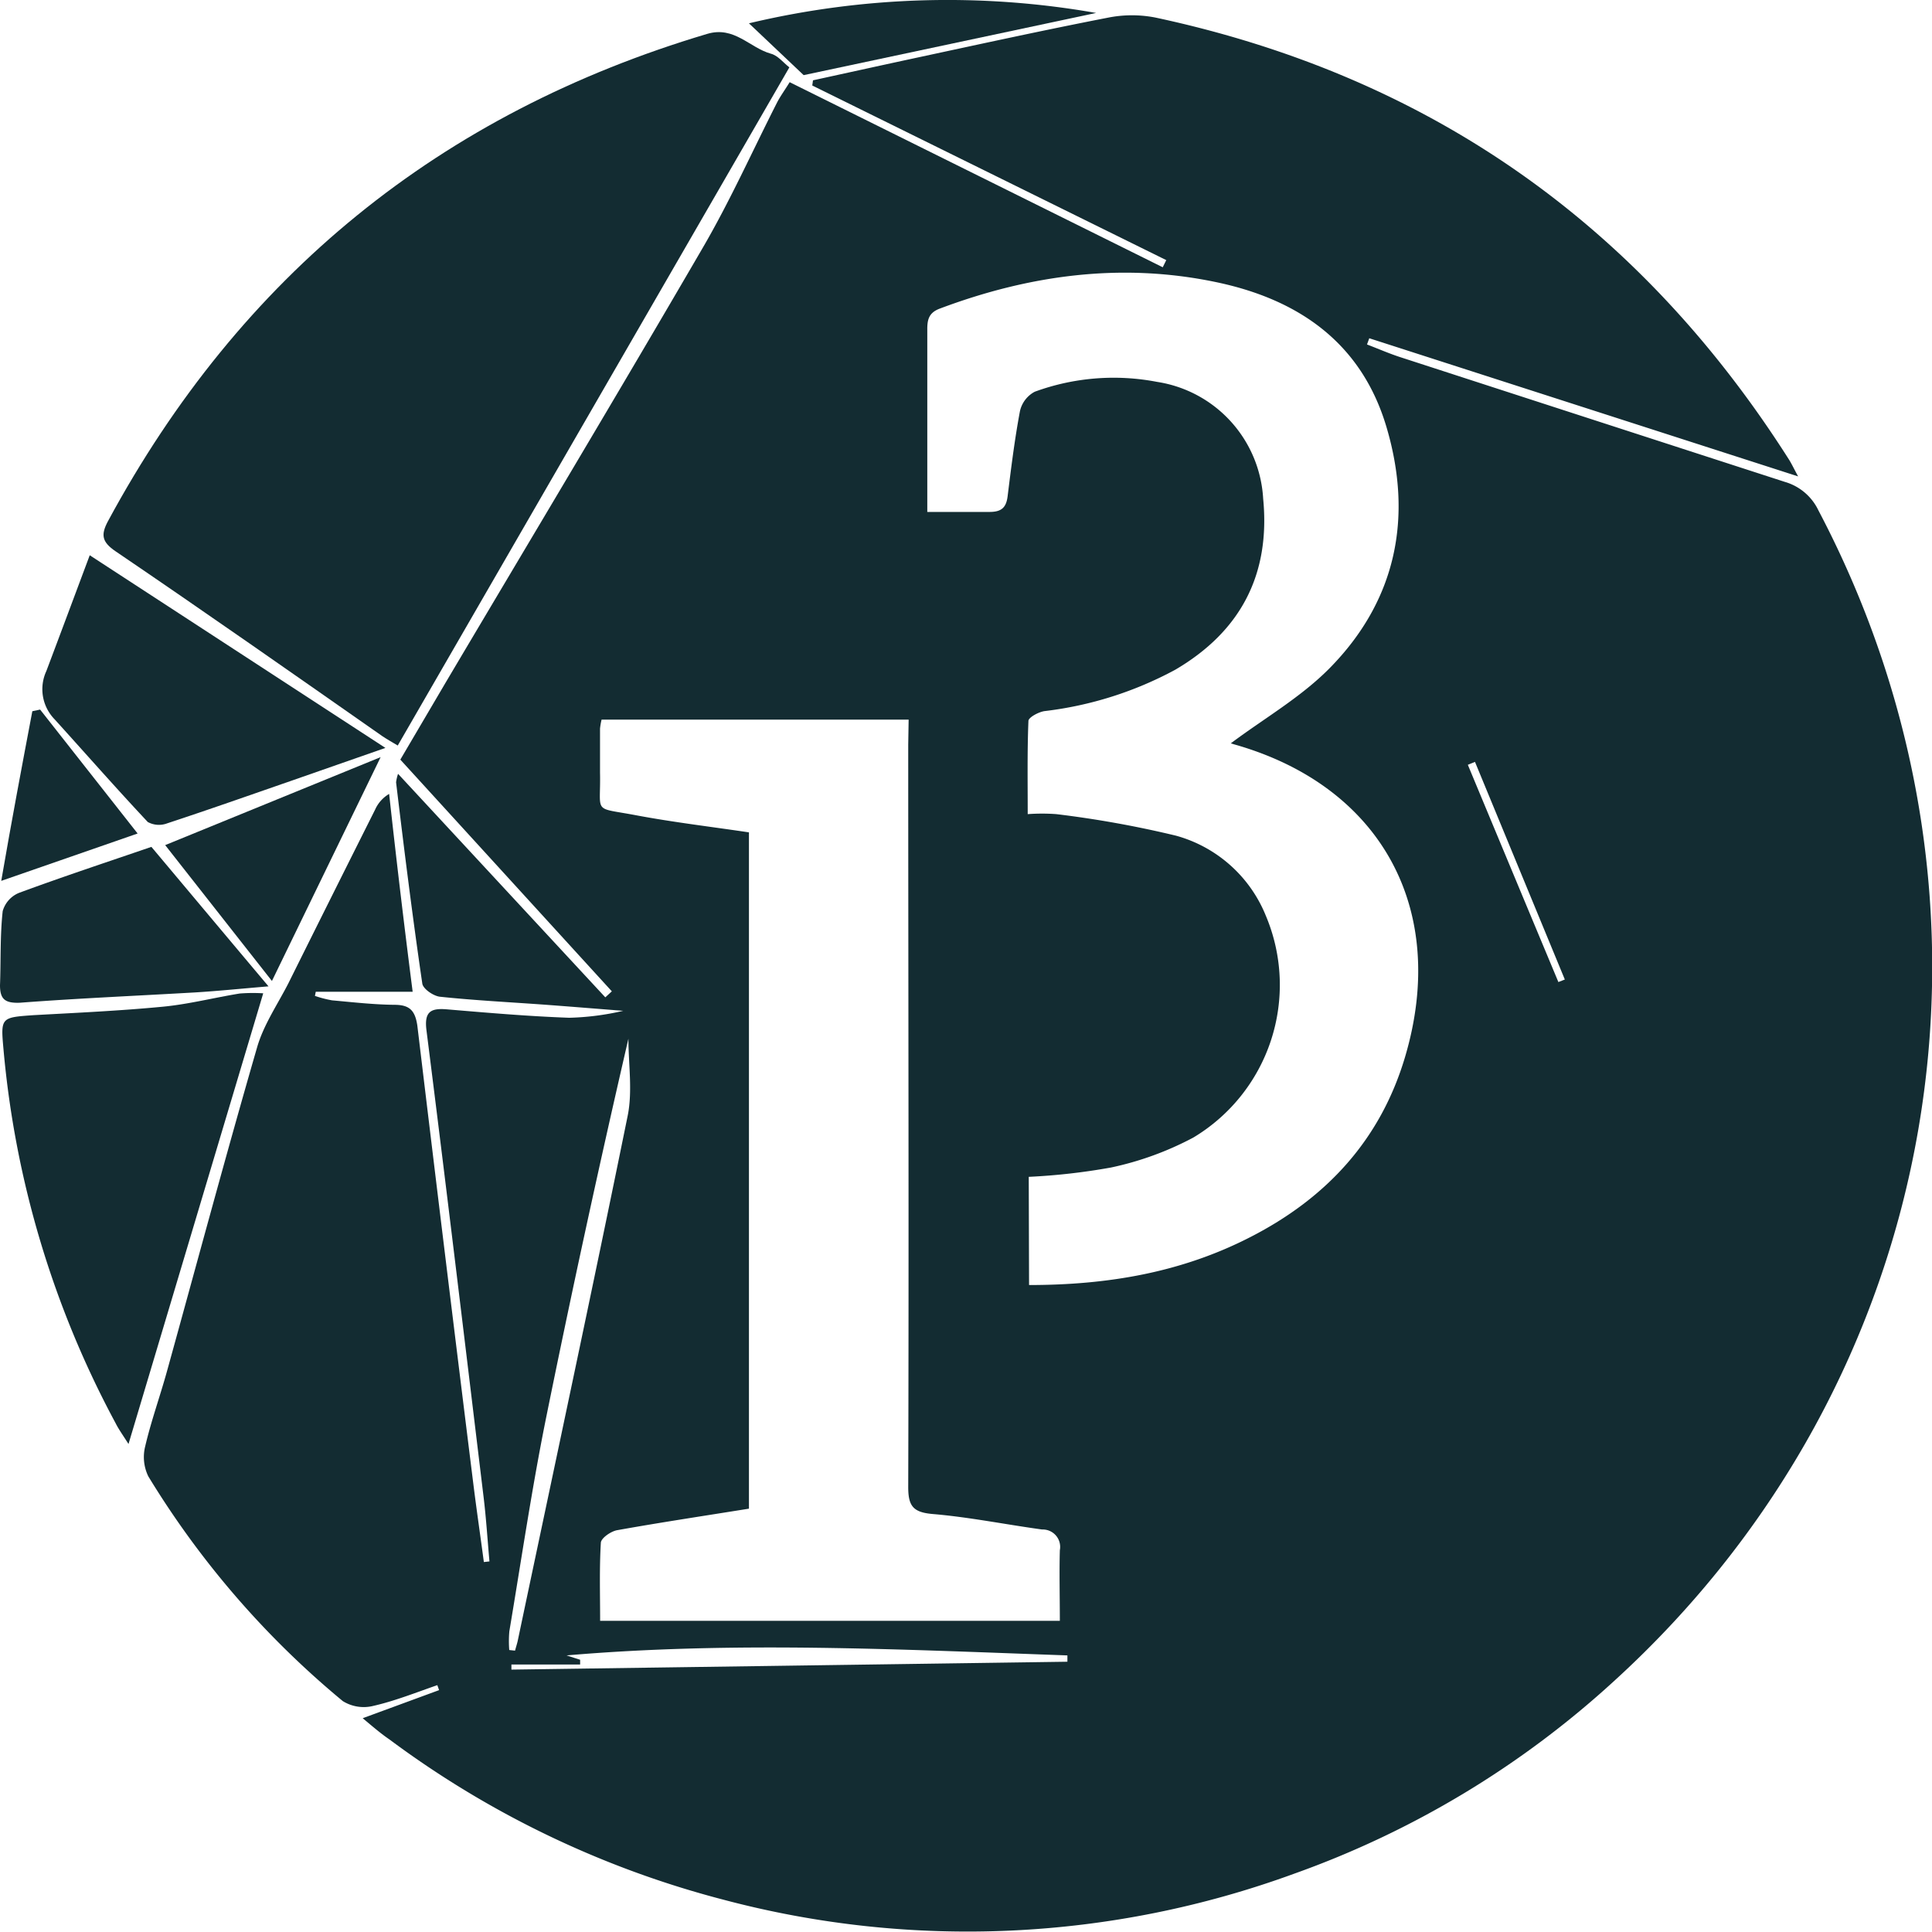 <svg xmlns="http://www.w3.org/2000/svg" viewBox="0 0 186.43 186.42"><defs><style>.cls-1{fill:#132c32;}</style></defs><title>Artboard 9</title><g id="Layer_3" data-name="Layer 3"><path class="cls-1" d="M35,165.8l7.37-2.71-.17-.48c-2,.69-4.07,1.52-6.17,2a3.82,3.82,0,0,1-2.95-.46,86.4,86.4,0,0,1-18.77-21.69,4.25,4.25,0,0,1-.3-2.89c.57-2.44,1.43-4.82,2.1-7.24,2.89-10.43,5.69-20.88,8.7-31.27.62-2.15,1.95-4.1,3-6.14q4.17-8.39,8.38-16.78a3.33,3.33,0,0,1,1.36-1.53C38.25,83,39,89.3,39.82,95.7H30.47l-.08.4a11,11,0,0,0,1.66.43c2,.18,4,.41,6,.43,1.44,0,2,.51,2.22,2q2.66,22.19,5.42,44.35c.31,2.48.68,5,1,7.42l.54-.06c-.19-2.11-.32-4.23-.58-6.33-1.81-15-3.61-30-5.5-44.94-.22-1.79.42-2.14,2-2,3.92.33,7.84.67,11.77.81a25.58,25.58,0,0,0,5.22-.67c-2.56-.2-5.12-.41-7.69-.6-3.34-.24-6.69-.41-10-.76-.63-.07-1.63-.76-1.7-1.27C39.8,88.42,39,82,38.22,75.49a4.37,4.37,0,0,1,.19-.82l20,21.57.63-.58L38.63,73.3,43,65.87c8.26-13.93,16.58-27.81,24.72-41.8C70.41,19.48,72.59,14.6,75,9.86c.32-.61.74-1.18,1.2-1.93l36,17.86.34-.69L78.38,8.25l.07-.5C81.89,7,85.33,6.24,88.78,5.5c6-1.29,12.09-2.62,18.16-3.8a11.77,11.77,0,0,1,4.58,0c26.32,5.64,46.64,19.91,61.08,42.6.24.37.43.78.91,1.67L132.13,32.64l-.22.6c1.1.42,2.19.9,3.32,1.26q18.48,6,37,12a5.18,5.18,0,0,1,3.24,2.75c20,38,12.25,83.88-19.76,113a90.73,90.73,0,0,1-30.79,18.54,91.74,91.74,0,0,1-55.12,2.52,93.2,93.2,0,0,1-32.22-15.46C36.8,167.32,36.07,166.7,35,165.8ZM99.3,124c7.63,0,14.73-1.22,21.36-4.63C128,115.61,133.2,110,135.58,102c4.23-14.24-2.3-26.16-16.48-30.17-.25-.07-.5-.17-.32-.11,3.16-2.37,6.74-4.42,9.53-7.25,6.43-6.53,8.06-14.55,5.48-23.26-2.42-8.16-8.53-12.35-16.51-14-9.09-1.89-17.94-.68-26.57,2.56-1.09.4-1.24,1.08-1.23,2.07,0,4,0,8,0,12v5.56c2.17,0,4.1,0,6,0,1.14,0,1.61-.4,1.75-1.5.34-2.75.68-5.5,1.19-8.22a2.81,2.81,0,0,1,1.43-1.88,22.14,22.14,0,0,1,11.8-.95,12.09,12.09,0,0,1,10.24,11.27c.71,7.31-2.17,12.8-8.47,16.5a35.16,35.16,0,0,1-12.64,4c-.57.09-1.52.6-1.54.94-.12,2.94-.07,5.88-.07,9a19.07,19.07,0,0,1,2.76,0,100.75,100.75,0,0,1,11.55,2.08,13.1,13.1,0,0,1,8.67,7.73,17.17,17.17,0,0,1-7,21.4,30.2,30.2,0,0,1-7.94,2.89,60.79,60.79,0,0,1-7.94.9ZM87.68,69.44H58.05a6.42,6.42,0,0,0-.15.87c0,1.42,0,2.84,0,4.26.09,4.05-.78,3.29,3.53,4.11,3.58.67,7.22,1.1,10.84,1.64v65.26c-4.35.7-8.55,1.33-12.73,2.08-.6.11-1.53.76-1.56,1.2-.15,2.48-.07,5-.07,7.54h44.36c0-2.34-.06-4.58,0-6.81a1.68,1.68,0,0,0-1.71-2c-3.51-.48-7-1.19-10.52-1.49-1.93-.16-2.41-.76-2.4-2.66.07-23.87,0-47.74,0-71.6ZM49.14,159.22l.56.06c.08-.31.18-.61.25-.91,3.56-16.9,7.18-33.79,10.62-50.71.48-2.38.07-5,.07-7.43q-4.26,18.4-8,36.86c-1.35,6.74-2.35,13.54-3.49,20.32A10.93,10.93,0,0,0,49.14,159.22ZM103,160.35v-.61c-16.11-.57-32.21-1.39-48.33,0l1.31.42,0,.46H49.35l0,.49Zm47.36-65.58.64-.25-8.67-21-.69.28Q146,84.28,150.38,94.77Z"/><path class="cls-1" d="M76.17,6.5,38.38,71.94c-.53-.32-1-.58-1.48-.9-8.58-6-17.14-12-25.76-17.85-1.3-.89-1.44-1.57-.71-2.92q19.17-35.49,57.81-47c2.62-.78,4.08,1.33,6.14,1.91C75.06,5.35,75.6,6.06,76.17,6.5Z"/><path class="cls-1" d="M25.4,95.85l-13,43.49c-.59-.93-.95-1.42-1.24-2A93.58,93.58,0,0,1,.33,101.18c-.27-3-.22-3,2.89-3.22,4.18-.23,8.36-.42,12.52-.82,2.48-.24,4.93-.87,7.39-1.27A16.3,16.3,0,0,1,25.4,95.85Z"/><path class="cls-1" d="M37.19,72.17,28,75.38c-3.95,1.37-7.89,2.76-11.87,4.07a2.24,2.24,0,0,1-1.87-.13c-3.05-3.25-6-6.61-9-9.92a4.16,4.16,0,0,1-.79-4.64c1.38-3.65,2.74-7.31,4.19-11.18Z"/><path class="cls-1" d="M14.61,81.72c3.61,4.3,7.27,8.67,11.3,13.46-2.75.23-4.9.45-7,.58-5.66.33-11.33.57-17,1C.49,96.81,0,96.43,0,95.07c.09-2.38,0-4.78.26-7.15a2.7,2.7,0,0,1,1.57-1.76C6,84.62,10.2,83.23,14.61,81.72Z"/><path class="cls-1" d="M26.24,94.66,15.94,81.55l20.79-8.49Z"/><path class="cls-1" d="M105.77,1.25l-28.22,6-5.28-5A82.71,82.71,0,0,1,105.77,1.25Z"/><path class="cls-1" d="M13.28,80.43.12,85c1-5.8,2-11.09,3-16.37l.75-.16Z"/></g></svg>